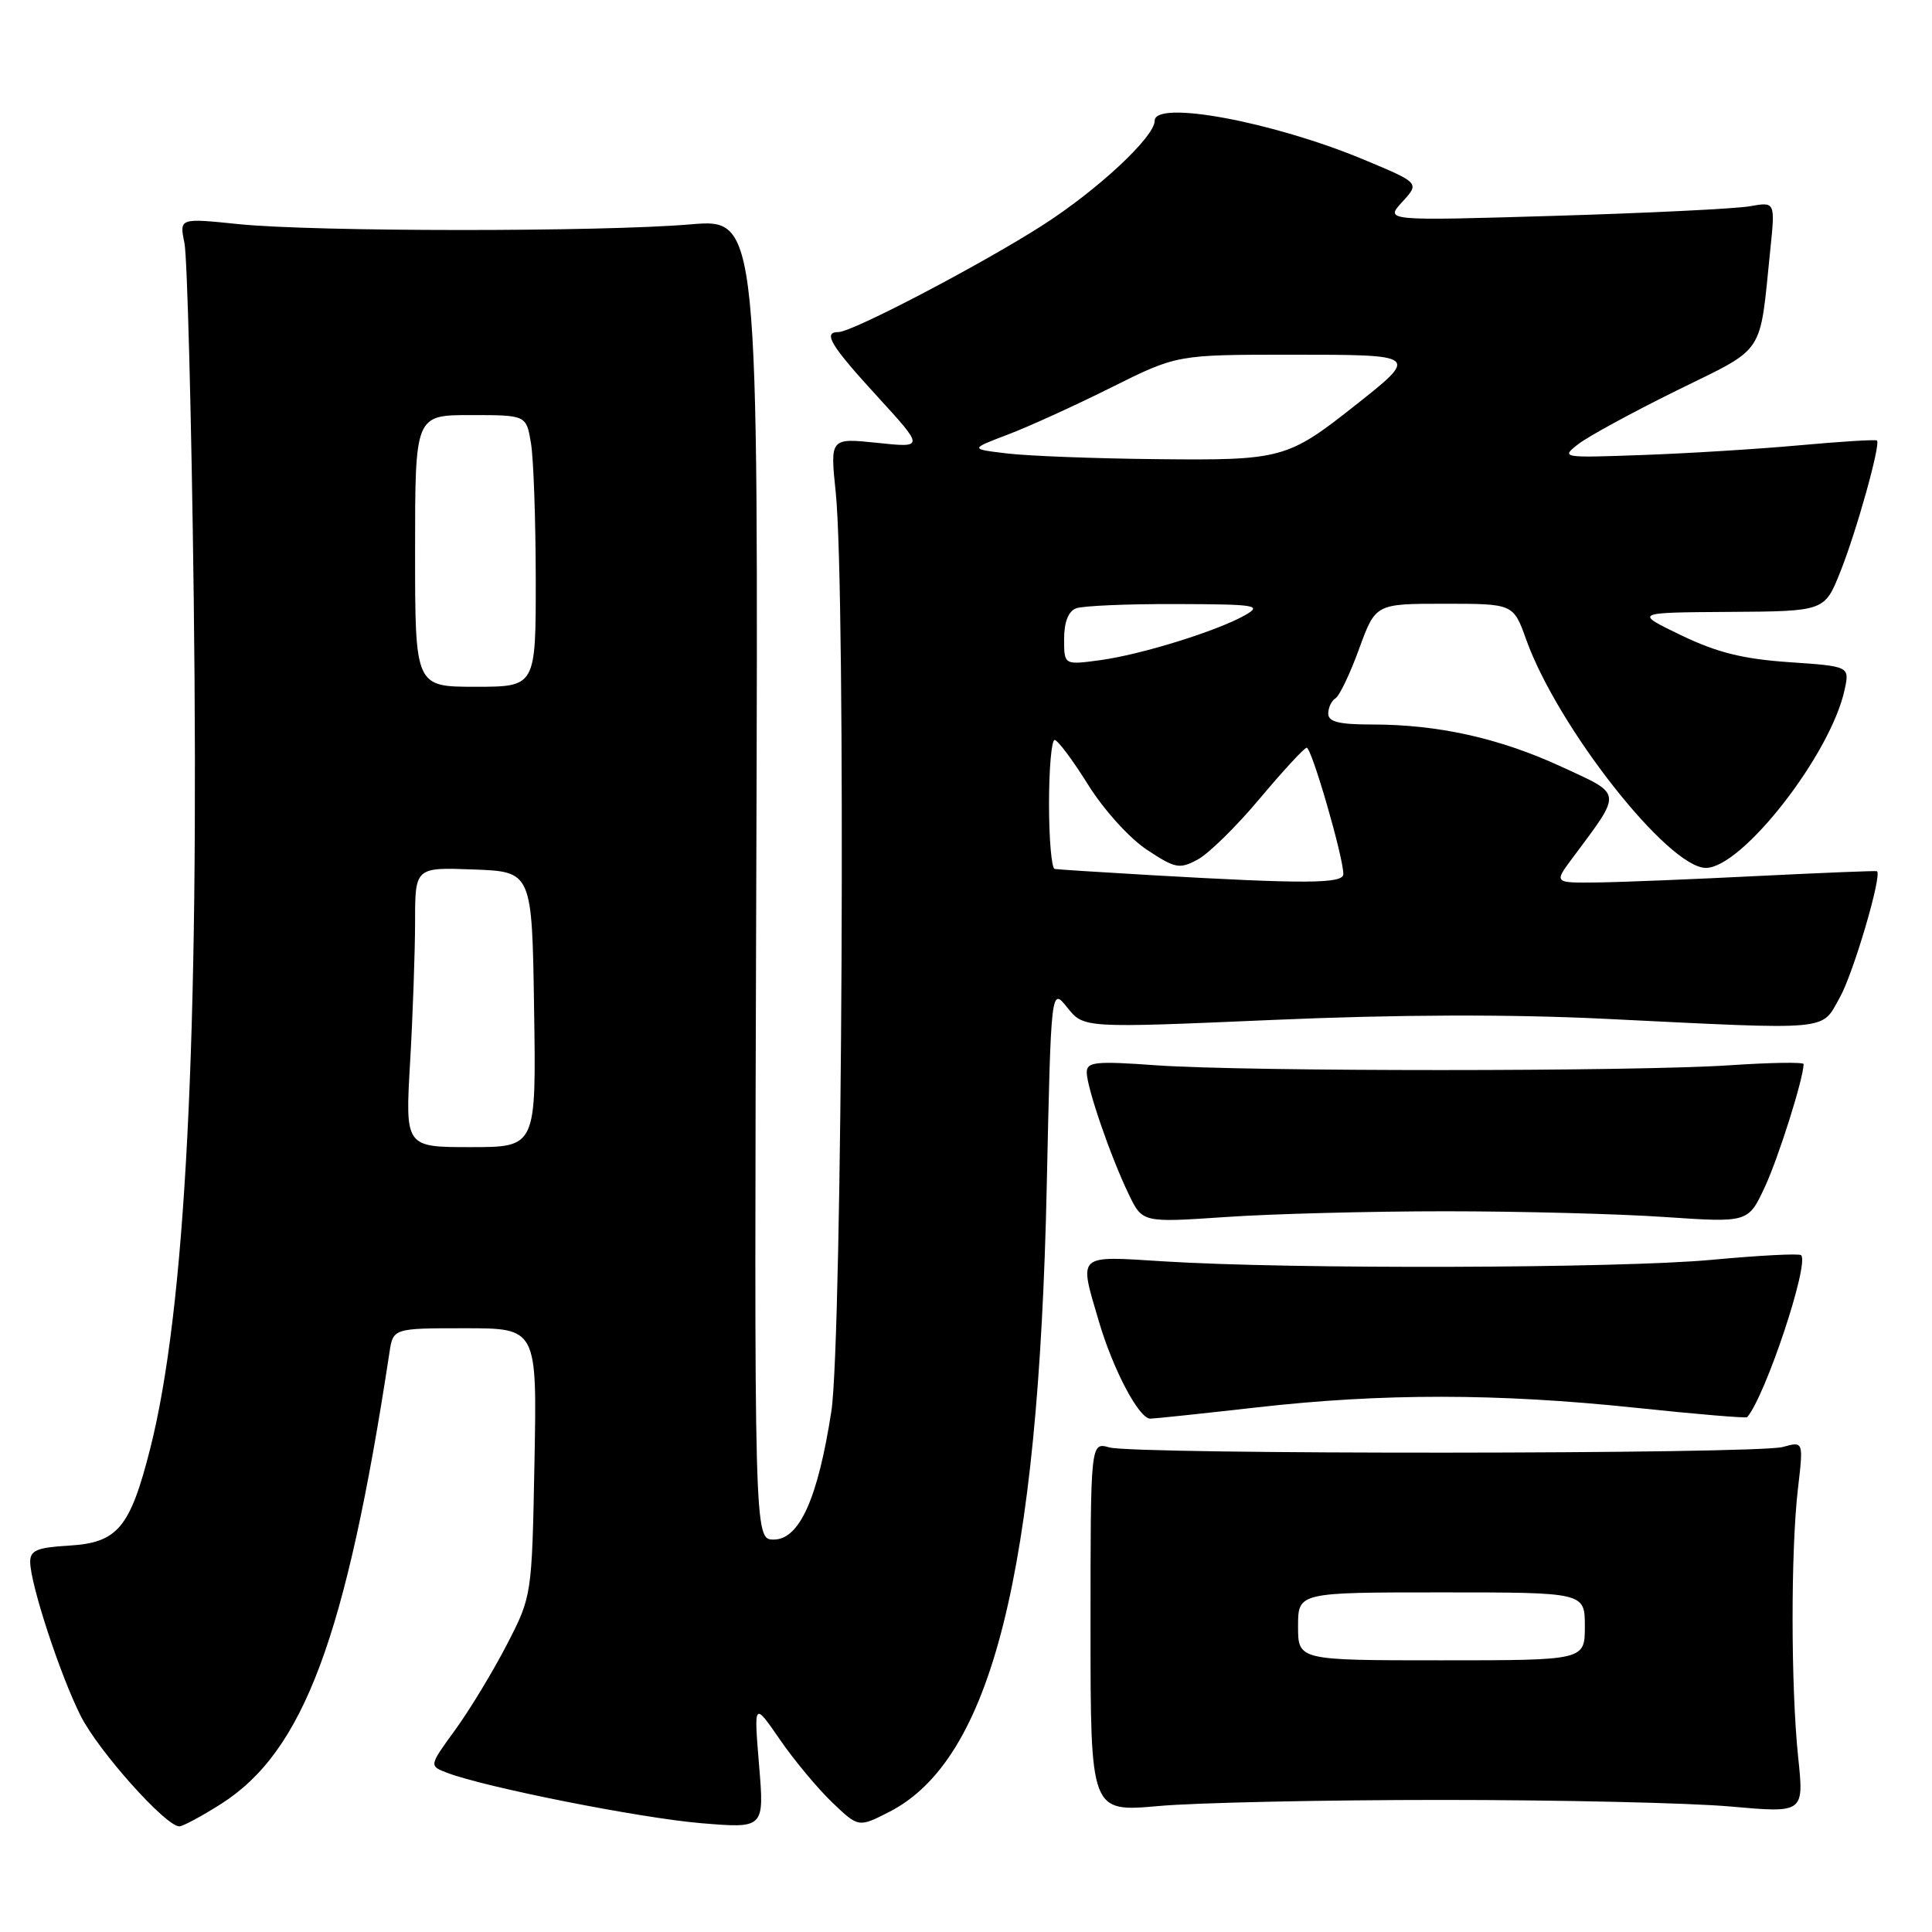 <?xml version="1.0" encoding="UTF-8" standalone="no"?>
<!DOCTYPE svg PUBLIC "-//W3C//DTD SVG 1.1//EN" "http://www.w3.org/Graphics/SVG/1.1/DTD/svg11.dtd" >
<svg xmlns="http://www.w3.org/2000/svg" xmlns:xlink="http://www.w3.org/1999/xlink" version="1.1" viewBox="0 0 256 256">
 <g >
 <path fill="currentColor"
d=" M 29.26 239.05 C 40.22 232.10 45.85 217.04 51.60 179.25 C 52.09 176.00 52.09 176.00 61.63 176.00 C 71.16 176.00 71.16 176.00 70.82 193.75 C 70.48 211.50 70.48 211.50 67.12 218.00 C 65.27 221.57 62.20 226.63 60.30 229.24 C 56.84 233.99 56.84 233.99 59.26 234.91 C 64.33 236.84 84.86 240.91 92.89 241.58 C 101.28 242.28 101.28 242.28 100.58 233.89 C 99.89 225.50 99.89 225.50 103.34 230.50 C 105.23 233.25 108.36 237.00 110.27 238.83 C 113.76 242.16 113.76 242.16 117.82 240.09 C 131.37 233.18 137.60 208.43 138.70 157.15 C 139.27 130.81 139.27 130.81 141.43 133.52 C 143.60 136.23 143.60 136.23 168.55 135.15 C 185.08 134.43 199.91 134.38 212.50 134.99 C 243.09 136.49 241.26 136.66 243.79 132.16 C 245.58 128.98 249.42 115.93 248.71 115.44 C 248.59 115.36 241.53 115.65 233.00 116.07 C 224.47 116.50 214.89 116.89 211.70 116.93 C 205.90 117.00 205.90 117.00 208.32 113.75 C 215.02 104.74 215.10 105.38 206.87 101.58 C 198.68 97.81 190.58 96.00 181.82 96.00 C 177.42 96.00 176.00 95.65 176.00 94.56 C 176.00 93.77 176.43 92.85 176.96 92.53 C 177.49 92.20 178.90 89.25 180.09 85.97 C 182.27 80.00 182.27 80.00 191.40 80.00 C 200.53 80.00 200.53 80.00 202.23 84.75 C 206.40 96.38 221.05 115.00 226.04 115.00 C 230.85 115.00 242.58 99.95 244.42 91.40 C 245.09 88.29 245.09 88.29 237.06 87.74 C 230.96 87.32 227.53 86.47 222.77 84.18 C 216.50 81.16 216.50 81.16 229.13 81.08 C 241.77 81.00 241.77 81.00 243.86 75.75 C 245.99 70.42 249.21 58.88 248.71 58.37 C 248.56 58.22 243.95 58.50 238.47 59.00 C 232.98 59.50 223.61 60.08 217.64 60.29 C 206.93 60.68 206.80 60.66 209.14 58.84 C 210.44 57.83 216.30 54.64 222.16 51.75 C 234.08 45.88 233.11 47.33 234.57 33.12 C 235.23 26.73 235.23 26.73 231.86 27.33 C 230.01 27.66 218.38 28.23 206.00 28.60 C 183.50 29.27 183.50 29.27 185.81 26.75 C 188.12 24.24 188.12 24.24 180.66 21.13 C 168.62 16.12 153.00 13.22 153.00 16.00 C 153.00 18.13 145.50 25.13 138.16 29.84 C 129.99 35.07 112.94 44.00 111.10 44.00 C 108.98 44.00 110.05 45.76 116.24 52.52 C 122.48 59.34 122.48 59.34 116.24 58.68 C 109.99 58.03 109.99 58.03 110.74 65.26 C 112.10 78.28 111.62 177.50 110.16 187.00 C 108.37 198.56 105.93 204.00 102.52 204.00 C 99.93 204.00 99.93 204.00 100.21 116.48 C 100.50 28.97 100.50 28.97 91.50 29.73 C 79.68 30.74 41.63 30.72 31.63 29.70 C 23.76 28.89 23.76 28.89 24.44 32.20 C 24.81 34.01 25.37 55.15 25.67 79.17 C 26.41 137.83 24.58 173.53 19.89 192.00 C 17.23 202.46 15.58 204.42 9.15 204.80 C 4.92 205.05 4.00 205.43 4.00 206.95 C 4.00 209.86 7.99 222.02 10.70 227.38 C 13.05 232.03 21.95 242.00 23.76 242.00 C 24.23 242.00 26.70 240.67 29.26 239.05 Z  M 191.00 238.50 C 206.68 238.50 223.90 238.89 229.27 239.37 C 239.04 240.24 239.04 240.24 238.27 232.87 C 237.29 223.53 237.28 205.39 238.24 197.23 C 238.97 190.97 238.97 190.97 236.24 191.73 C 232.80 192.70 150.39 192.75 147.00 191.79 C 144.50 191.09 144.50 191.09 144.50 215.60 C 144.50 240.11 144.50 240.11 153.50 239.31 C 158.45 238.86 175.32 238.50 191.00 238.50 Z  M 166.50 186.49 C 183.20 184.60 198.38 184.61 216.66 186.53 C 224.69 187.38 231.38 187.94 231.51 187.78 C 233.94 184.96 239.77 167.44 238.66 166.32 C 238.41 166.07 233.09 166.35 226.85 166.93 C 214.66 168.07 171.06 168.20 154.25 167.14 C 142.55 166.41 142.95 166.05 145.60 175.07 C 147.49 181.49 150.93 188.01 152.43 187.98 C 153.02 187.97 159.35 187.30 166.50 186.49 Z  M 191.50 160.50 C 201.40 160.50 214.48 160.84 220.58 161.26 C 231.65 162.01 231.65 162.01 233.86 157.26 C 235.67 153.36 238.94 143.01 238.99 141.00 C 239.00 140.72 234.61 140.79 229.25 141.15 C 216.56 142.00 165.15 142.00 153.25 141.16 C 145.18 140.58 144.00 140.70 144.00 142.09 C 144.00 144.09 147.16 153.27 149.57 158.26 C 151.38 162.01 151.38 162.01 162.44 161.26 C 168.52 160.84 181.60 160.50 191.50 160.50 Z  M 54.34 140.75 C 54.70 134.56 54.99 126.22 55.00 122.21 C 55.00 114.92 55.00 114.92 62.75 115.21 C 70.50 115.50 70.50 115.50 70.77 133.75 C 71.05 152.00 71.05 152.00 62.37 152.00 C 53.69 152.00 53.69 152.00 54.34 140.75 Z  M 152.50 115.96 C 145.90 115.58 140.16 115.21 139.75 115.14 C 139.34 115.06 139.00 111.17 139.00 106.50 C 139.00 101.83 139.34 98.02 139.75 98.05 C 140.16 98.07 142.16 100.74 144.18 103.98 C 146.25 107.30 149.65 111.06 151.96 112.59 C 155.72 115.08 156.28 115.19 158.69 113.90 C 160.14 113.13 163.84 109.50 166.91 105.83 C 169.99 102.16 172.79 99.12 173.14 99.08 C 173.78 99.00 178.00 113.55 178.00 115.82 C 178.00 117.11 173.01 117.14 152.50 115.96 Z  M 55.00 73.00 C 55.00 55.00 55.00 55.00 62.37 55.00 C 69.74 55.00 69.74 55.00 70.36 58.75 C 70.70 60.81 70.98 68.91 70.99 76.75 C 71.00 91.00 71.00 91.00 63.00 91.00 C 55.00 91.00 55.00 91.00 55.00 73.00 Z  M 141.00 84.67 C 141.00 82.44 141.56 81.00 142.58 80.61 C 143.45 80.27 149.41 80.02 155.83 80.04 C 166.45 80.07 167.28 80.20 165.00 81.50 C 161.32 83.60 151.19 86.75 145.75 87.48 C 141.00 88.12 141.00 88.12 141.00 84.67 Z  M 133.50 60.09 C 128.50 59.50 128.50 59.50 133.50 57.60 C 136.25 56.56 142.43 53.75 147.23 51.35 C 155.96 47.00 155.96 47.00 171.03 47.00 C 188.07 47.00 188.07 47.00 179.50 53.77 C 170.62 60.79 169.78 61.02 153.30 60.84 C 145.16 60.76 136.25 60.42 133.50 60.09 Z  M 172.00 215.50 C 172.00 211.00 172.00 211.00 191.00 211.00 C 210.00 211.00 210.00 211.00 210.00 215.50 C 210.00 220.00 210.00 220.00 191.00 220.00 C 172.00 220.00 172.00 220.00 172.00 215.50 Z "/>
</g>
</svg>